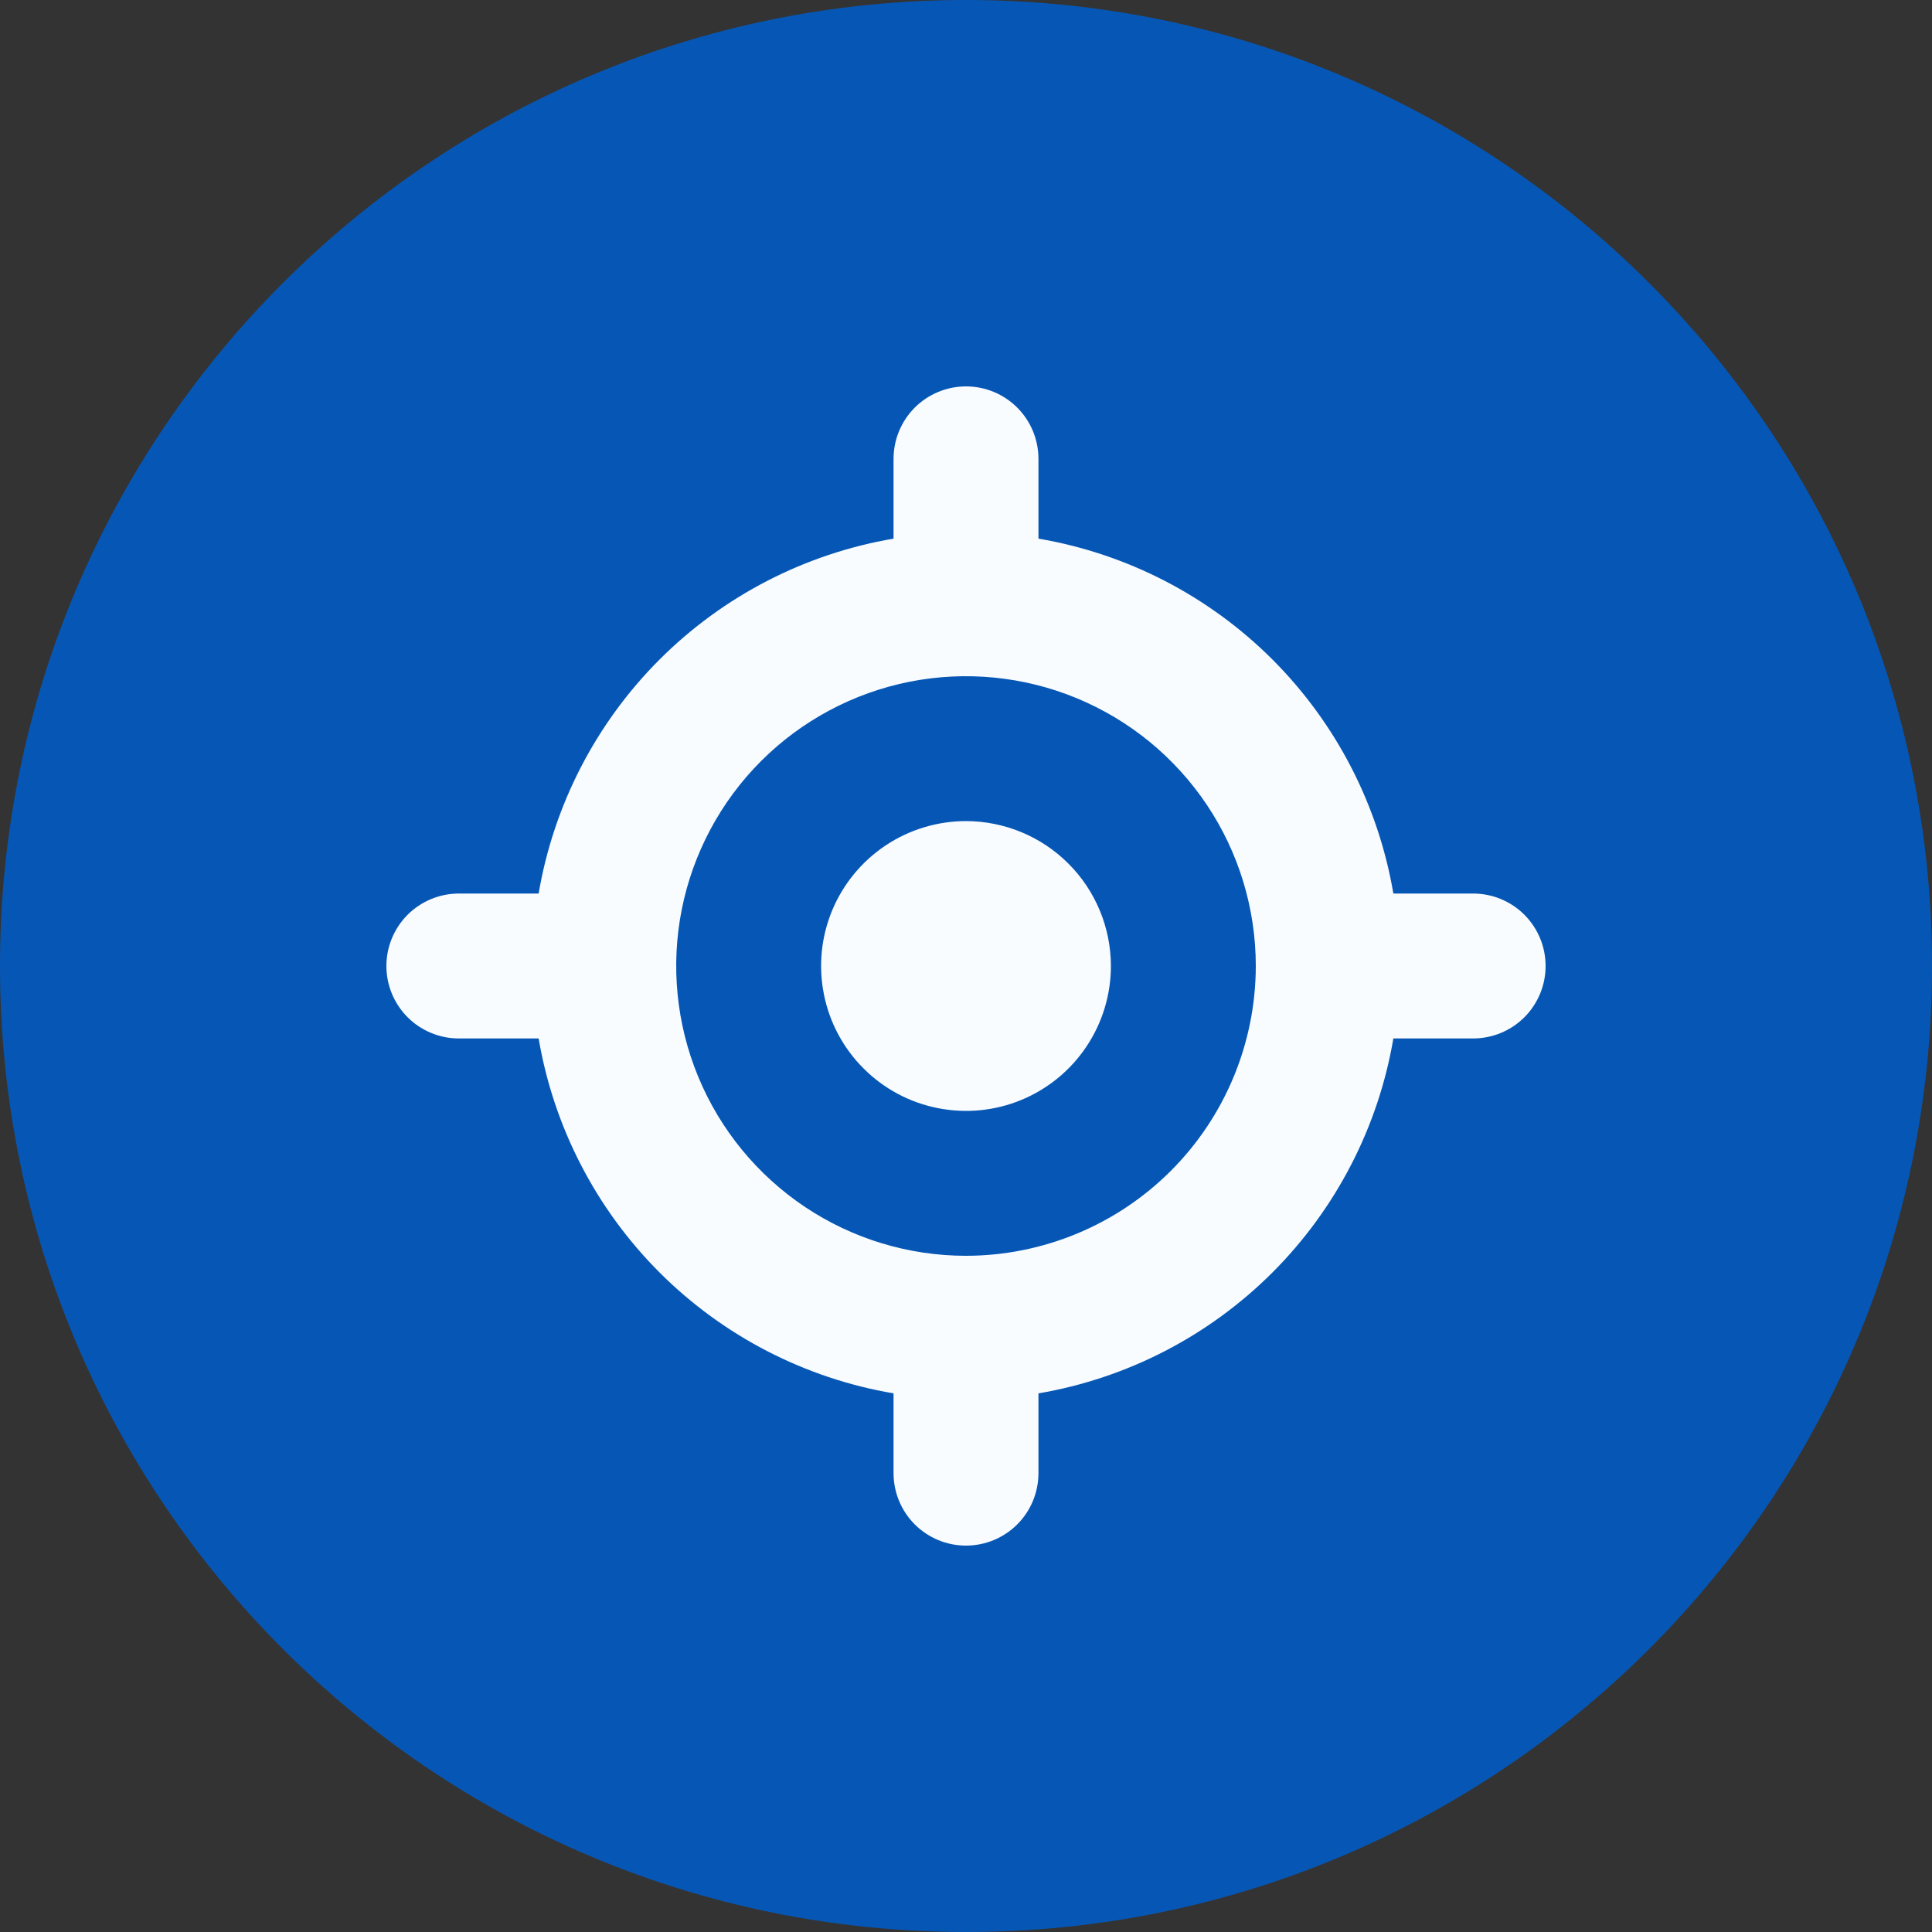 <svg width="40" height="40" viewBox="0 0 40 40" fill="none" xmlns="http://www.w3.org/2000/svg">
<rect x="0" y="0" width="40" height="40" fill="#333333" stroke="none"/>
<path d="M40 20C40 31.046 31.046 40 20 40C8.954 40 0 31.046 0 20C0 8.954 8.954 0 20 0C31.046 0 40 8.954 40 20Z" fill="#0657B5"/>
<g clip-path="url(#clip0_343_6557)">
<path d="M30.5 18.5H28.848C28.536 16.665 27.661 14.972 26.345 13.655C25.028 12.339 23.335 11.464 21.5 11.152V9.5C21.5 9.102 21.342 8.721 21.061 8.439C20.779 8.158 20.398 8 20 8C19.602 8 19.221 8.158 18.939 8.439C18.658 8.721 18.5 9.102 18.5 9.5V11.152C16.665 11.464 14.972 12.339 13.655 13.655C12.339 14.972 11.464 16.665 11.152 18.5H9.5C9.102 18.5 8.721 18.658 8.439 18.939C8.158 19.221 8 19.602 8 20C8 20.398 8.158 20.779 8.439 21.061C8.721 21.342 9.102 21.5 9.5 21.5H11.152C11.464 23.335 12.339 25.028 13.655 26.345C14.972 27.661 16.665 28.536 18.5 28.848V30.5C18.5 30.898 18.658 31.279 18.939 31.561C19.221 31.842 19.602 32 20 32C20.398 32 20.779 31.842 21.061 31.561C21.342 31.279 21.5 30.898 21.5 30.5V28.848C23.335 28.536 25.028 27.661 26.345 26.345C27.661 25.028 28.536 23.335 28.848 21.5H30.5C30.898 21.5 31.279 21.342 31.561 21.061C31.842 20.779 32 20.398 32 20C32 19.602 31.842 19.221 31.561 18.939C31.279 18.658 30.898 18.5 30.5 18.5ZM20 26C18.813 26 17.653 25.648 16.667 24.989C15.68 24.329 14.911 23.392 14.457 22.296C14.003 21.2 13.884 19.993 14.115 18.829C14.347 17.666 14.918 16.596 15.757 15.757C16.596 14.918 17.666 14.347 18.829 14.115C19.993 13.884 21.2 14.003 22.296 14.457C23.392 14.911 24.329 15.68 24.989 16.667C25.648 17.653 26 18.813 26 20C25.998 21.591 25.366 23.116 24.241 24.241C23.116 25.366 21.591 25.998 20 26Z" fill="#F9FCFF"/>
<path d="M20 17C19.407 17 18.827 17.176 18.333 17.506C17.84 17.835 17.455 18.304 17.228 18.852C17.001 19.4 16.942 20.003 17.058 20.585C17.173 21.167 17.459 21.702 17.879 22.121C18.298 22.541 18.833 22.827 19.415 22.942C19.997 23.058 20.6 22.999 21.148 22.772C21.696 22.545 22.165 22.16 22.494 21.667C22.824 21.173 23 20.593 23 20C22.999 19.205 22.683 18.442 22.12 17.88C21.558 17.317 20.795 17.001 20 17Z" fill="#F9FCFF"/>
</g>
<defs>
<clipPath id="clip0_343_6557">
<rect width="24" height="24" fill="white" transform="translate(8 8)"/>
</clipPath>
</defs>
</svg>
